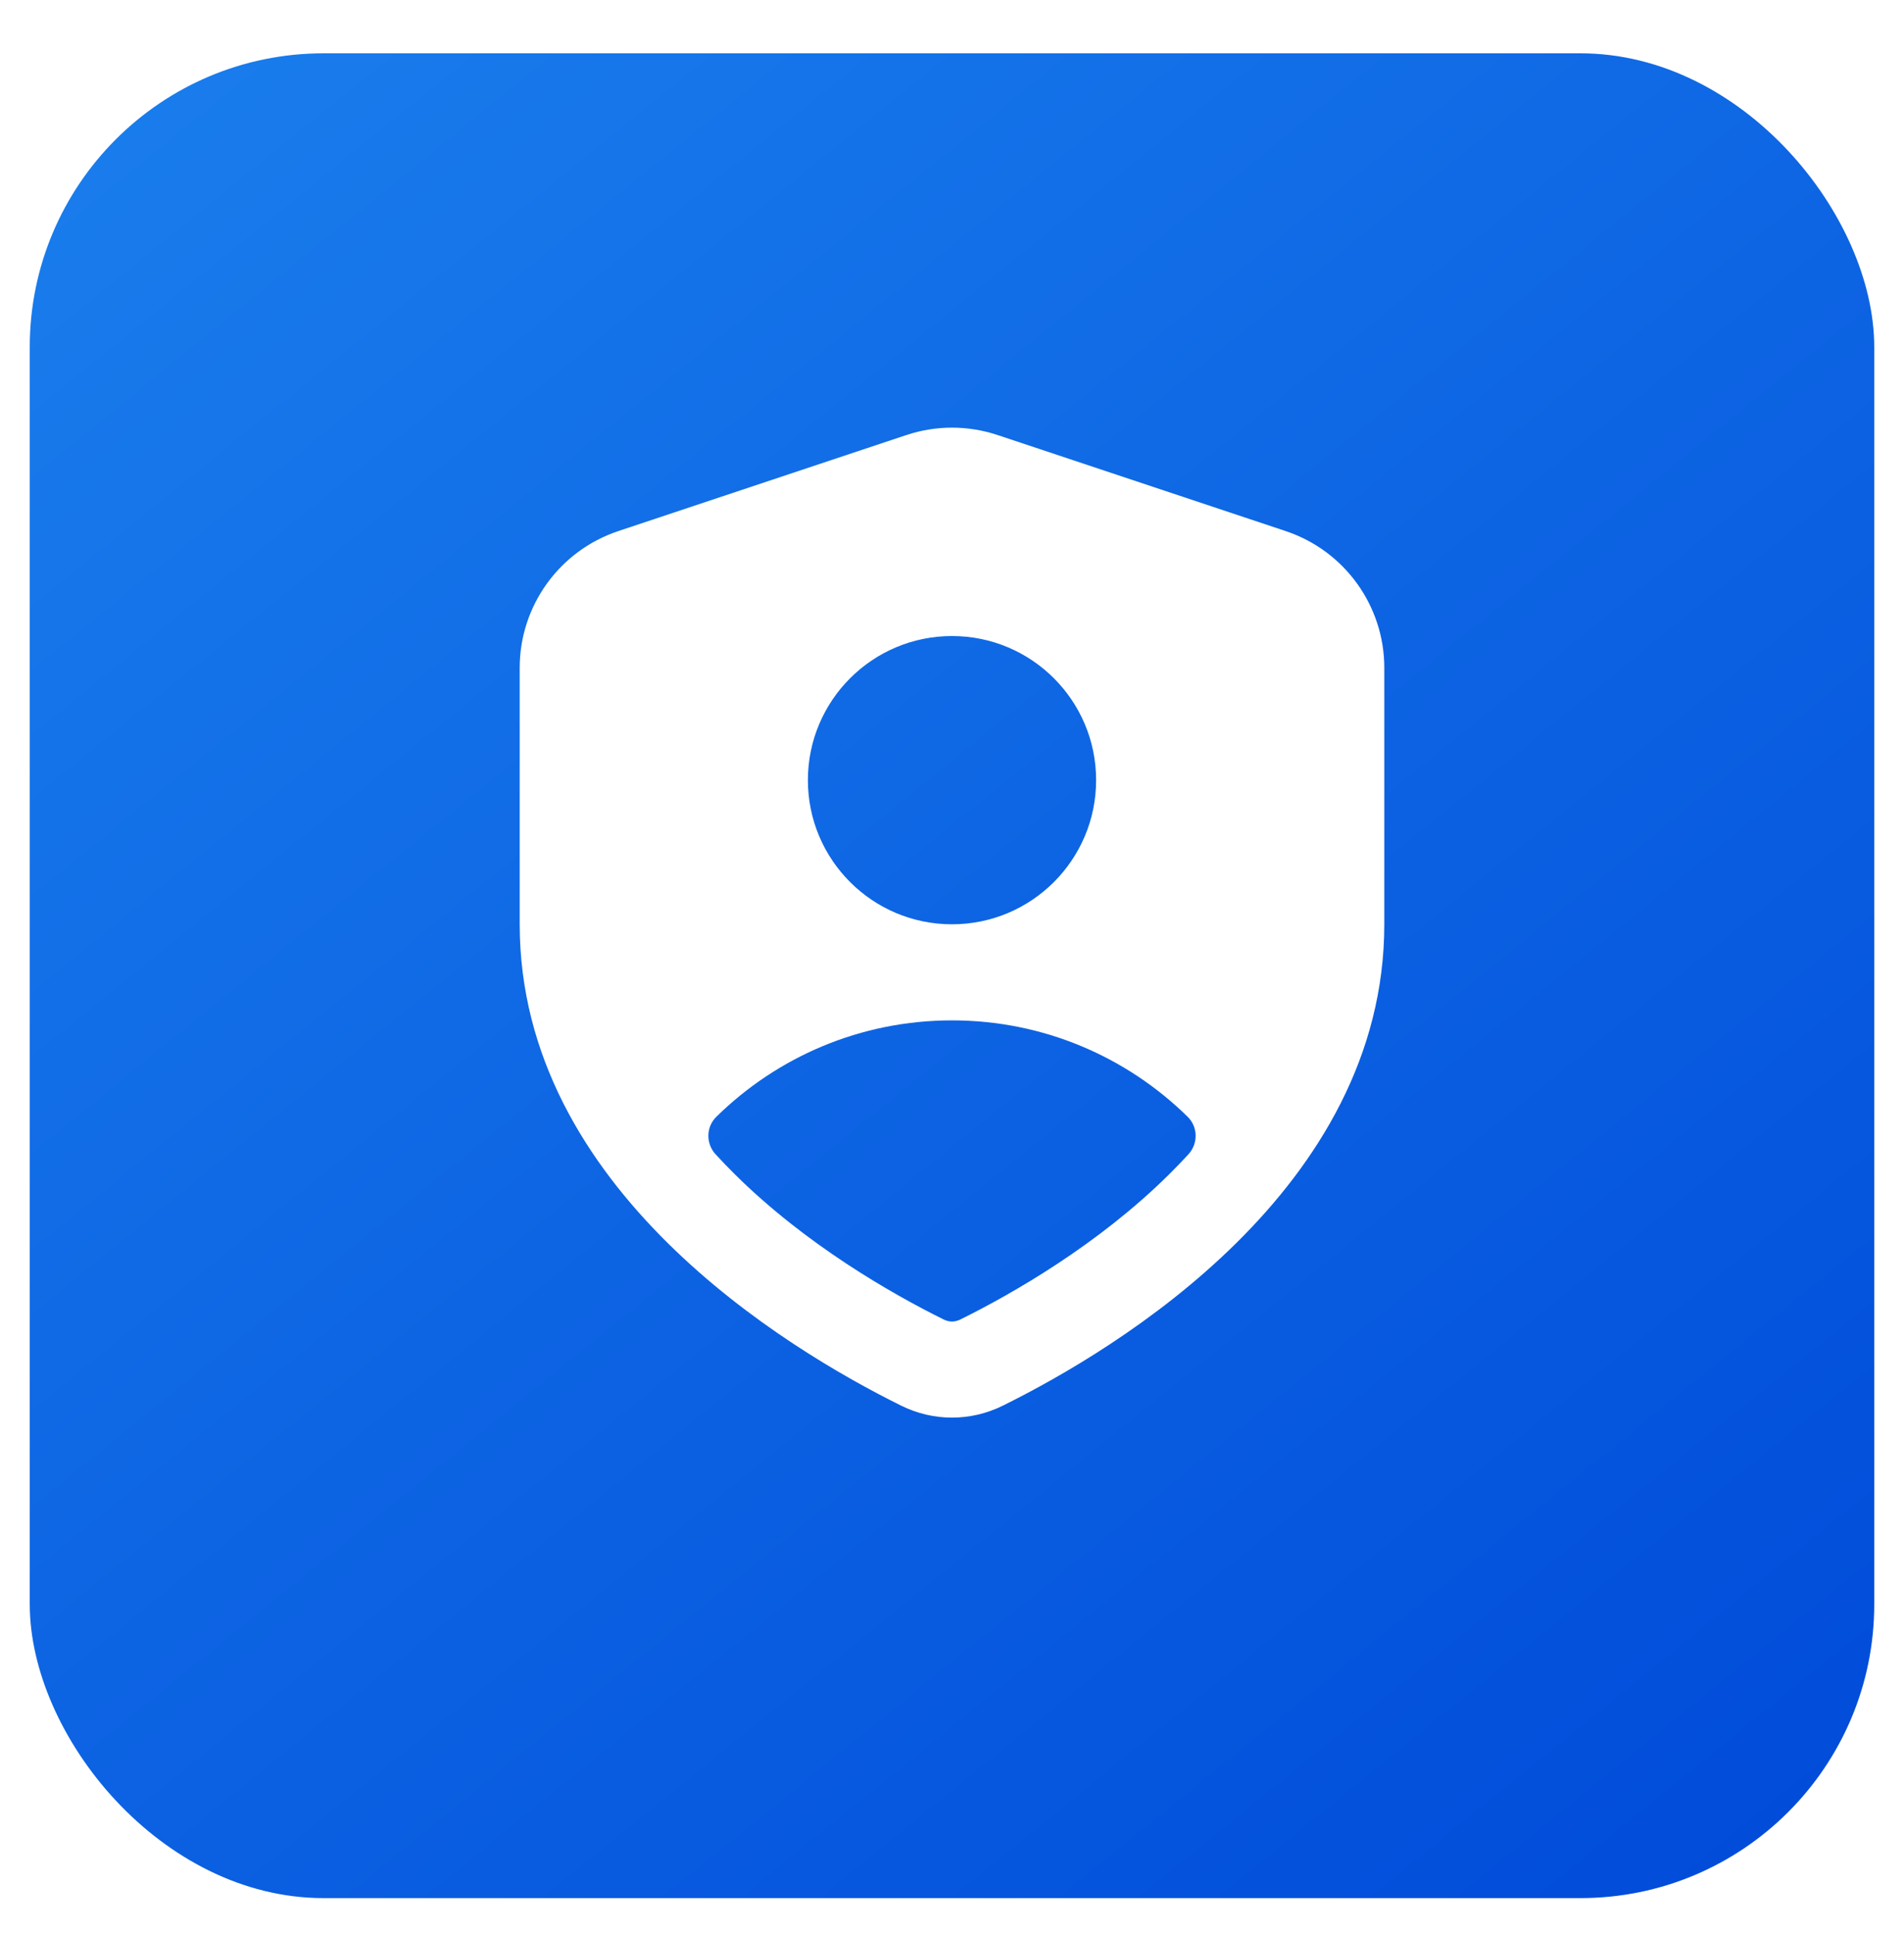 <svg width="64" height="65" viewBox="0 0 64 65" fill="none" xmlns="http://www.w3.org/2000/svg">
<g filter="url(#filter0_dii_2927_49489)">
<rect x="1" y="0.064" width="62" height="62" rx="9.874" fill="url(#paint0_linear_2927_49489)"/>
</g>
<path fill-rule="evenodd" clip-rule="evenodd" d="M17.469 22.445C17.469 20.361 18.803 18.51 20.781 17.85L30.468 14.621C31.462 14.29 32.538 14.29 33.532 14.621L43.219 17.85C45.197 18.51 46.531 20.361 46.531 22.445V31.064C46.531 39.947 37.554 45.339 33.712 47.24C32.626 47.778 31.374 47.778 30.288 47.24C26.446 45.339 17.469 39.947 17.469 31.064V22.445ZM36.844 26.22C36.844 28.895 34.675 31.064 32 31.064C29.325 31.064 27.156 28.895 27.156 26.22C27.156 23.545 29.325 21.376 32 21.376C34.675 21.376 36.844 23.545 36.844 26.22ZM32 34.293C35.085 34.293 37.882 35.529 39.921 37.533C40.271 37.877 40.278 38.432 39.947 38.794C39.735 39.025 39.516 39.252 39.291 39.475C36.913 41.828 34.05 43.47 32.28 44.346C32.096 44.437 31.904 44.437 31.721 44.346C29.95 43.47 27.087 41.828 24.709 39.475C24.484 39.252 24.265 39.025 24.053 38.794C23.722 38.432 23.729 37.877 24.079 37.533C26.118 35.529 28.915 34.293 32 34.293Z" fill="white"/>
<defs>
<filter id="filter0_dii_2927_49489" x="0.013" y="-0.183" width="63.975" height="64.962" filterUnits="userSpaceOnUse" color-interpolation-filters="sRGB">
<feFlood flood-opacity="0" result="BackgroundImageFix"/>
<feColorMatrix in="SourceAlpha" type="matrix" values="0 0 0 0 0 0 0 0 0 0 0 0 0 0 0 0 0 0 127 0" result="hardAlpha"/>
<feOffset dy="1.728"/>
<feGaussianBlur stdDeviation="0.494"/>
<feComposite in2="hardAlpha" operator="out"/>
<feColorMatrix type="matrix" values="0 0 0 0 0 0 0 0 0 0.29 0 0 0 0 0.851 0 0 0 0.9 0"/>
<feBlend mode="normal" in2="BackgroundImageFix" result="effect1_dropShadow_2927_49489"/>
<feBlend mode="normal" in="SourceGraphic" in2="effect1_dropShadow_2927_49489" result="shape"/>
<feColorMatrix in="SourceAlpha" type="matrix" values="0 0 0 0 0 0 0 0 0 0 0 0 0 0 0 0 0 0 127 0" result="hardAlpha"/>
<feOffset dx="0.247" dy="0.247"/>
<feGaussianBlur stdDeviation="0.987"/>
<feComposite in2="hardAlpha" operator="arithmetic" k2="-1" k3="1"/>
<feColorMatrix type="matrix" values="0 0 0 0 1 0 0 0 0 1 0 0 0 0 1 0 0 0 0.5 0"/>
<feBlend mode="normal" in2="shape" result="effect2_innerShadow_2927_49489"/>
<feColorMatrix in="SourceAlpha" type="matrix" values="0 0 0 0 0 0 0 0 0 0 0 0 0 0 0 0 0 0 127 0" result="hardAlpha"/>
<feOffset dx="-0.247" dy="-0.247"/>
<feGaussianBlur stdDeviation="0.987"/>
<feComposite in2="hardAlpha" operator="arithmetic" k2="-1" k3="1"/>
<feColorMatrix type="matrix" values="0 0 0 0 1 0 0 0 0 1 0 0 0 0 1 0 0 0 0.5 0"/>
<feBlend mode="normal" in2="effect2_innerShadow_2927_49489" result="effect3_innerShadow_2927_49489"/>
</filter>
<linearGradient id="paint0_linear_2927_49489" x1="7.759" y1="-0.868" x2="70.692" y2="76.748" gradientUnits="userSpaceOnUse">
<stop stop-color="#197CEC"/>
<stop offset="0.841" stop-color="#004AD9"/>
</linearGradient>
</defs>
</svg>

